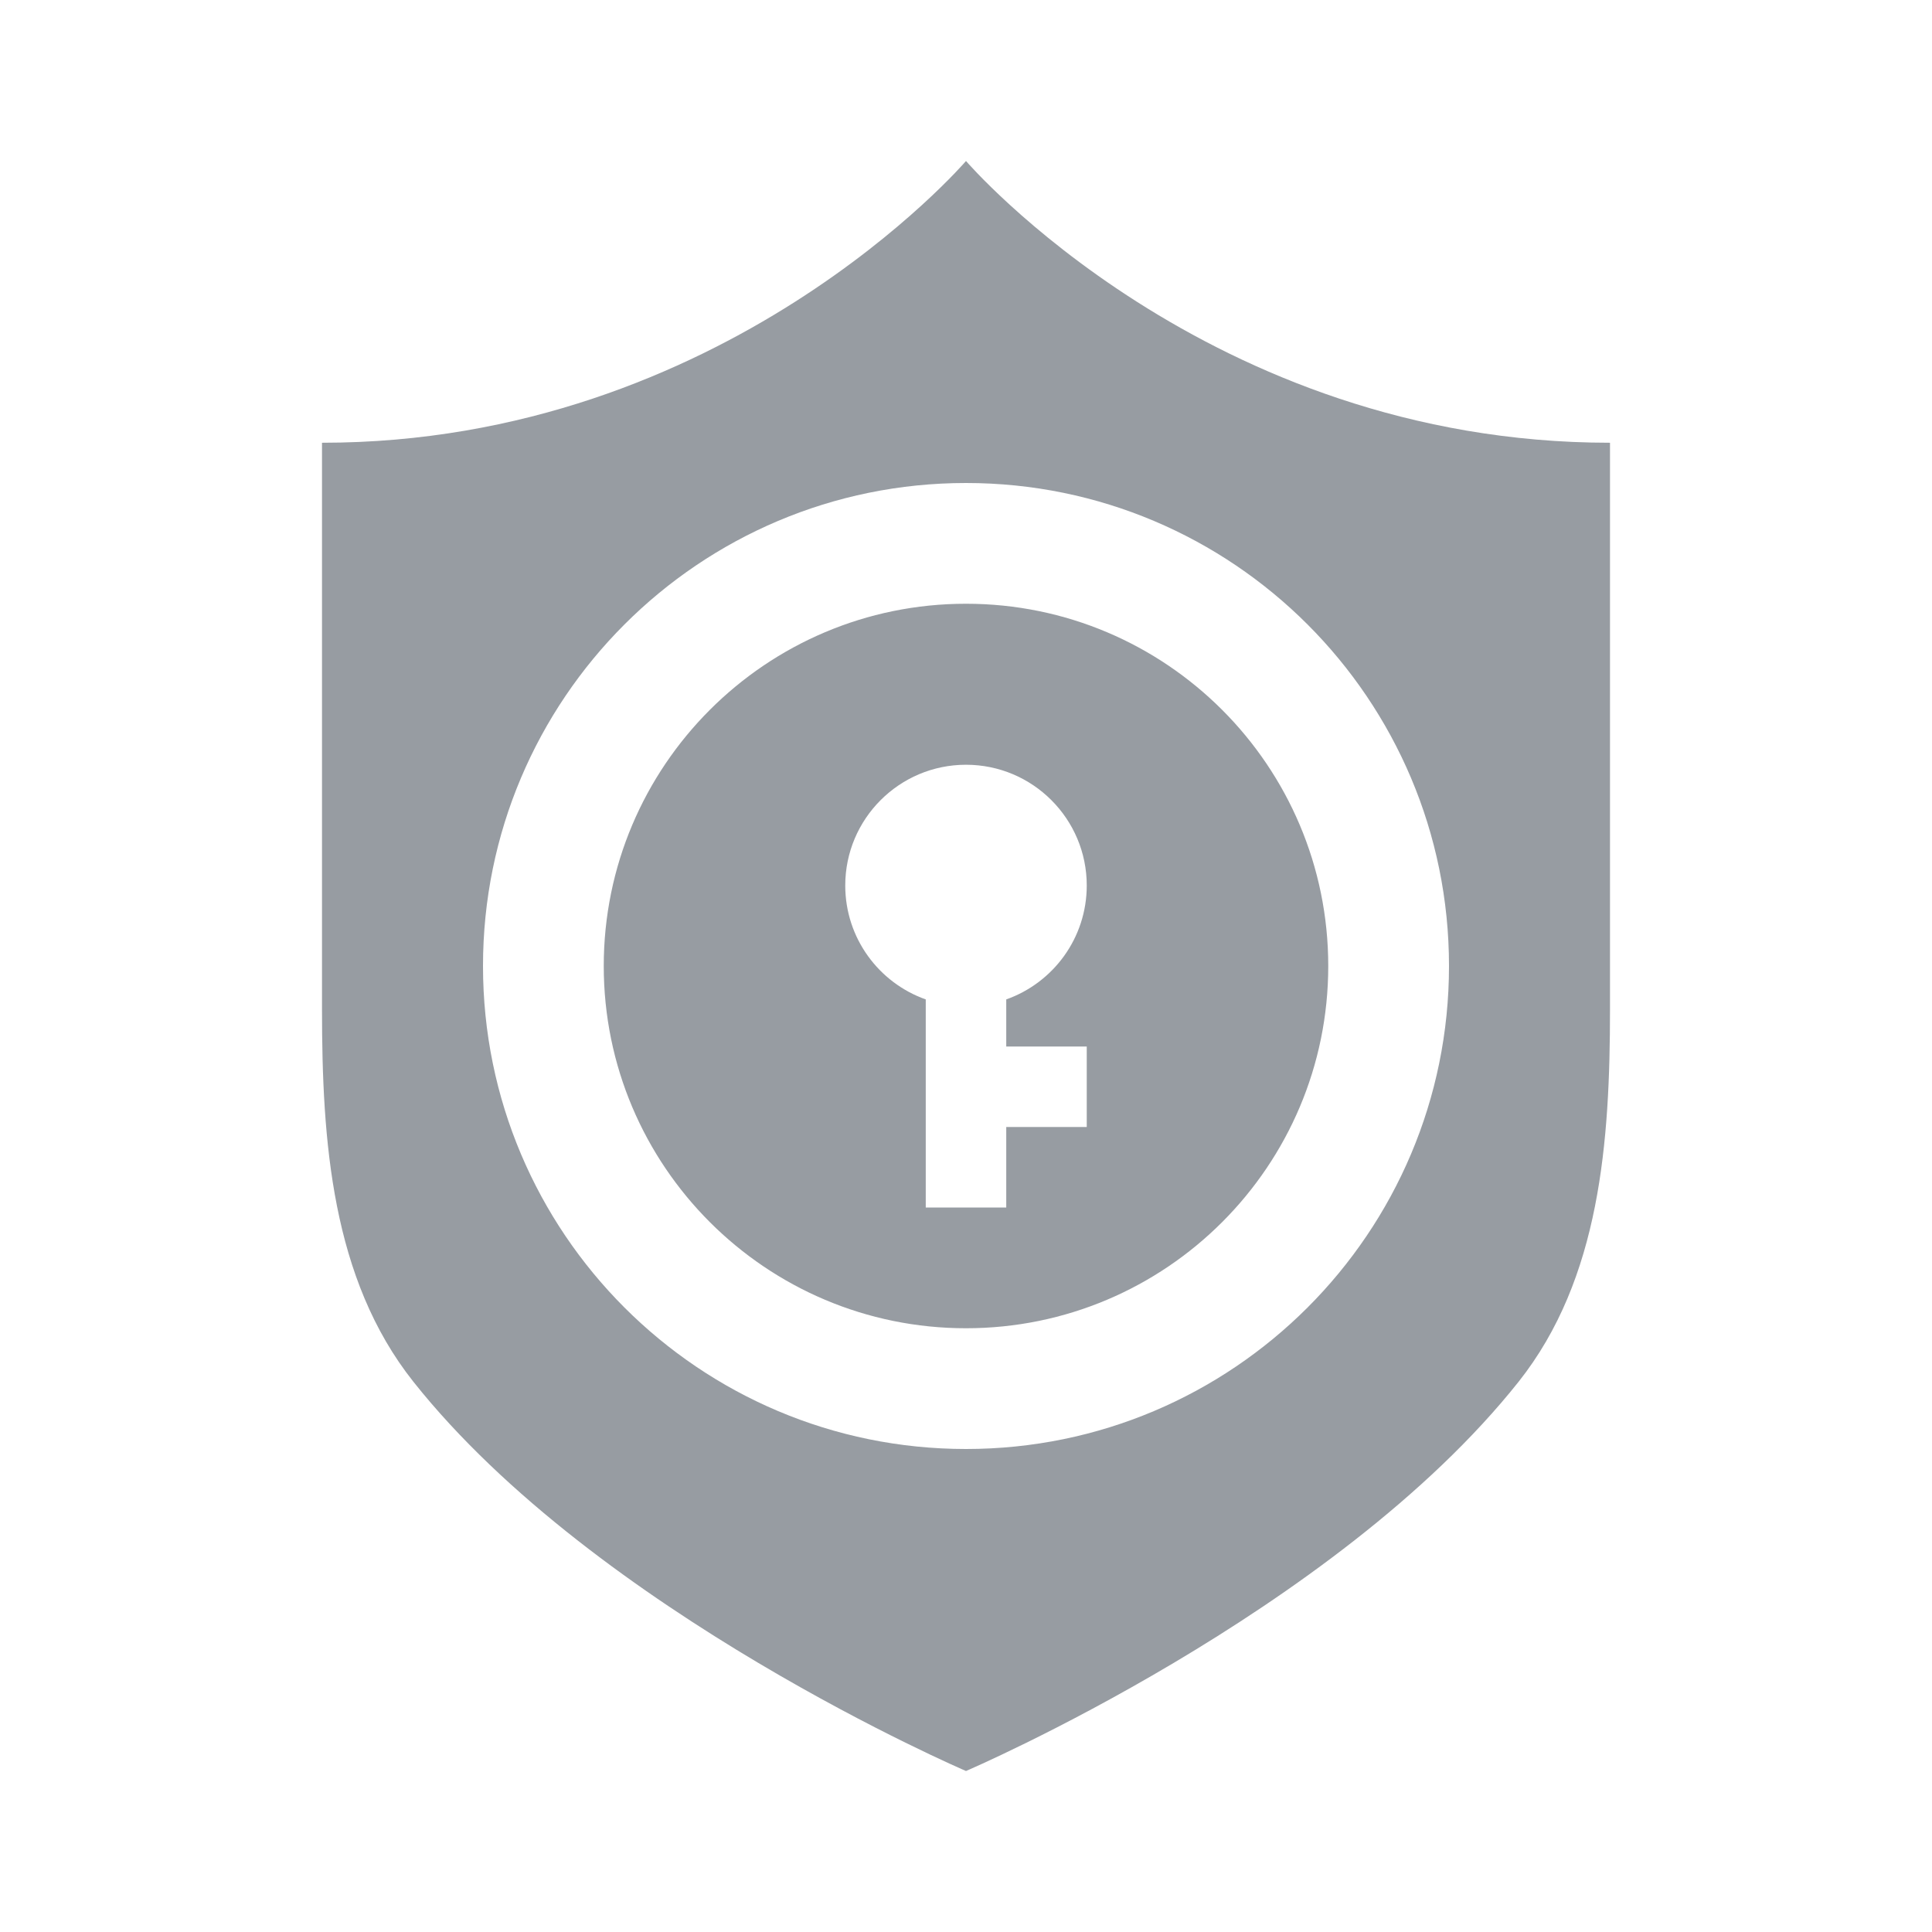 <svg width="24" height="24" viewBox="0 0 24 24" fill="#979CA2" xmlns="http://www.w3.org/2000/svg">
<path fill-rule="evenodd" clip-rule="evenodd" d="M4 5.5C9 5.5 12 2 12 2C12 2 15 5.5 20 5.5V12.538C20 14.173 19.881 15.883 18.865 17.164C16.586 20.035 12 22 12 22C12 22 7.414 20.035 5.135 17.164C4.119 15.883 4 14.173 4 12.538V5.5ZM13.5 11C13.5 11.653 13.083 12.209 12.5 12.415V13H13.5V14H12.5V15H11.5V12.415C10.917 12.209 10.5 11.653 10.5 11C10.5 10.172 11.172 9.5 12 9.5C12.828 9.5 13.5 10.172 13.5 11ZM16.5 12C16.5 14.485 14.485 16.5 12 16.5C9.515 16.5 7.5 14.485 7.5 12C7.5 9.515 9.515 7.5 12 7.5C14.485 7.5 16.5 9.515 16.5 12ZM18 12C18 15.314 15.314 18 12 18C8.686 18 6 15.314 6 12C6 8.686 8.686 6 12 6C15.314 6 18 8.686 18 12Z" />
</svg>
